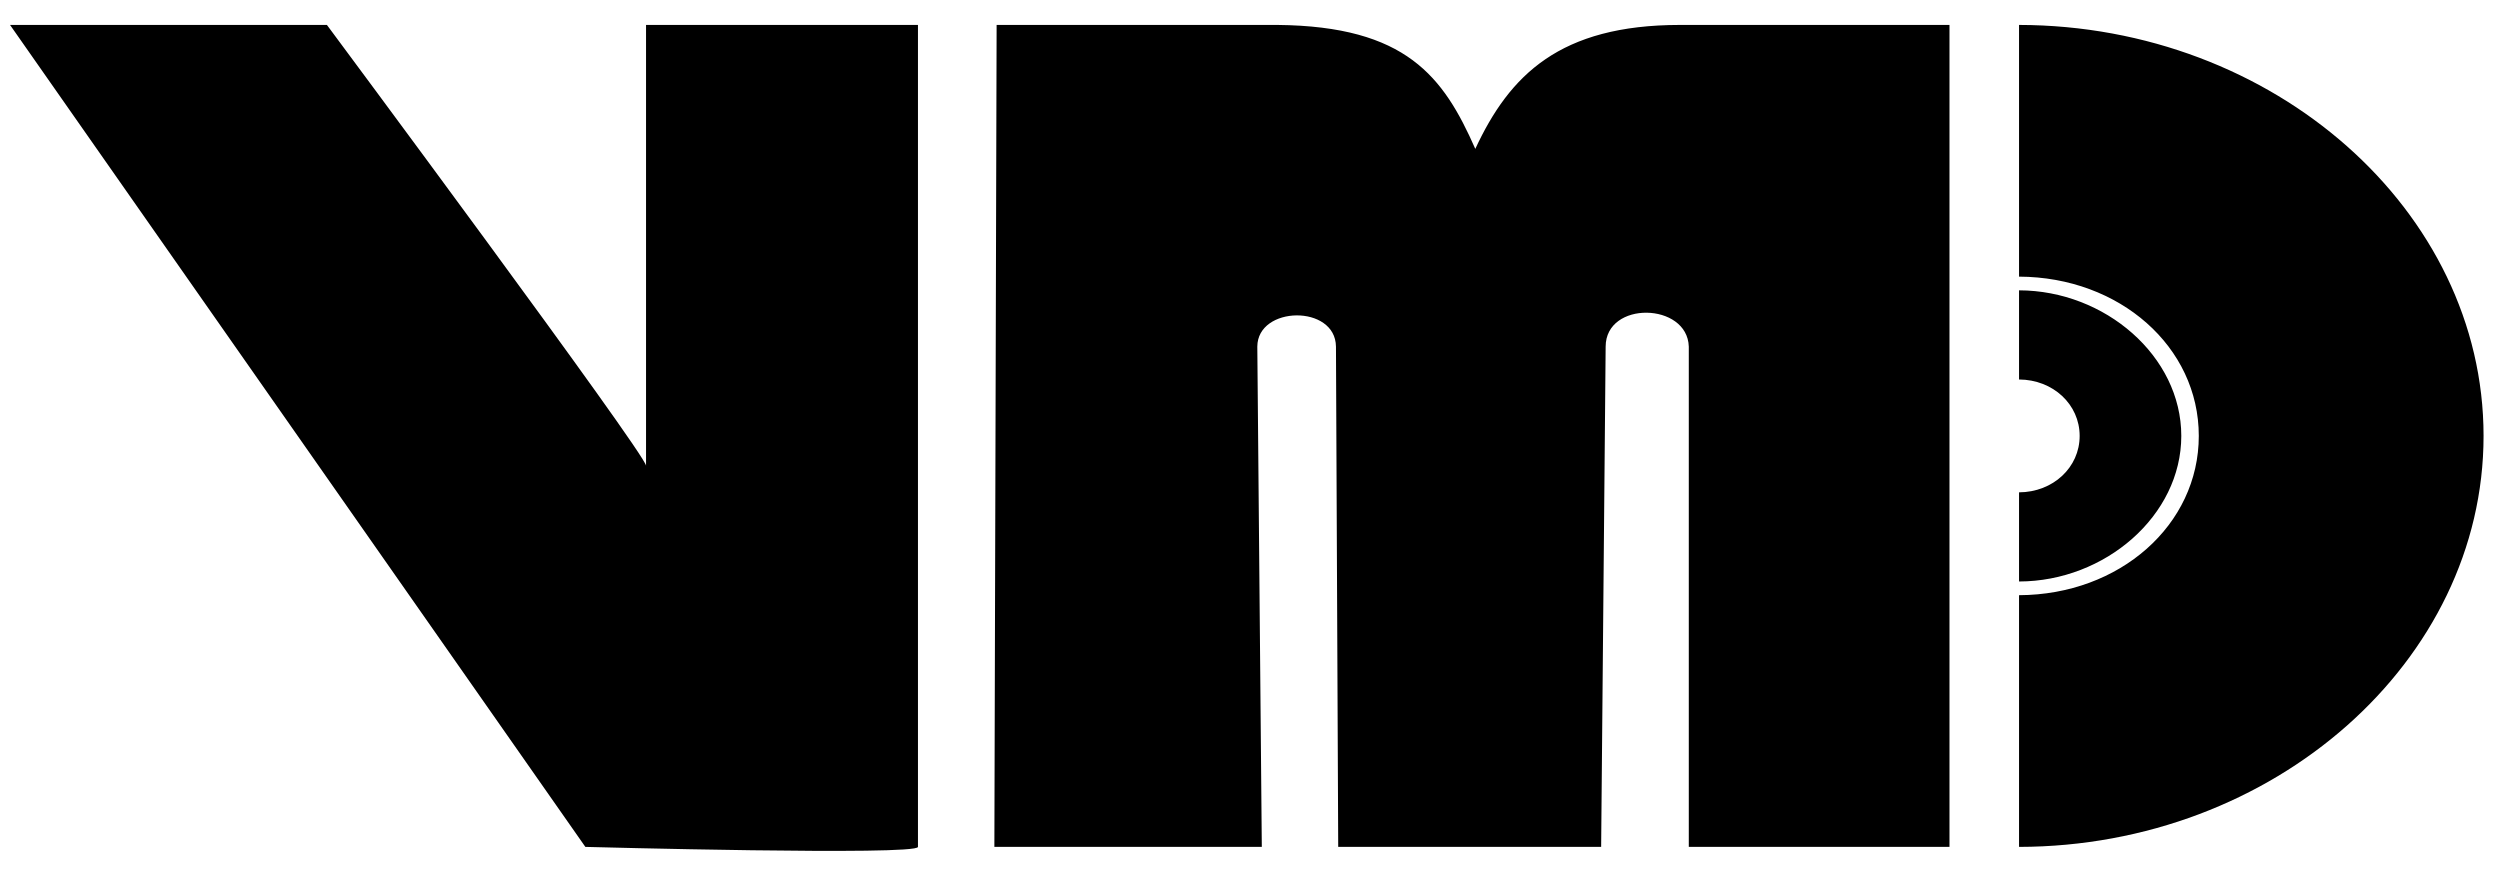 <?xml version="1.0" encoding="UTF-8" standalone="no"?>
<!DOCTYPE svg PUBLIC "-//W3C//DTD SVG 1.0//EN" "http://www.w3.org/TR/2001/REC-SVG-20010904/DTD/svg10.dtd">
<!-- Created with Inkscape (http://www.inkscape.org/) -->
<svg
   xmlns:svg="http://www.w3.org/2000/svg"
   xmlns="http://www.w3.org/2000/svg"
   xmlns:inkscape="http://www.inkscape.org/namespaces/inkscape"
   version="1.0"
   width="800"
   height="280"
   id="svg2">
  <defs
     id="defs4">
    <inkscape:path-effect
       effect="bend_path"
       id="path-effect3534" />
  </defs>
  <g
     id="layer1">
    <path
       d="M 646.092,92.907 L 646.092,121.438 C 656.957,121.485 665.489,129.391 665.489,139.493 C 665.489,149.594 656.957,157.501 646.092,157.547 L 646.092,186.078 C 673.585,186.029 698.014,165.031 698.014,139.493 C 698.014,113.955 673.585,92.957 646.092,92.907 z M 646.092,7.979 L 646.092,88.523 C 678.313,88.656 703.614,110.976 703.614,139.493 C 703.614,168.009 678.313,190.33 646.092,190.462 L 646.092,271.006 C 727.624,270.866 794.739,211.588 794.739,139.493 C 794.739,67.397 727.624,8.119 646.092,7.979 z M 3.214,7.979 L 187.315,271.006 C 187.315,271.006 293.748,273.883 293.748,271.006 C 293.748,268.129 293.748,7.979 293.748,7.979 L 206.732,7.979 C 206.732,7.979 206.732,152.635 206.732,149.039 C 206.732,145.444 104.613,7.979 104.613,7.979 L 3.214,7.979 z M 318.199,271.006 L 318.918,7.979 L 408.811,7.979 C 450.004,8.384 461.908,24.504 472.095,47.64 C 483.09,23.968 499.18,8.003 537.537,7.979 L 623.835,7.979 L 623.835,271.006 L 540.414,271.006 L 540.414,110.925 C 539.985,96.76 513.832,96.137 513.806,110.925 L 512.367,271.006 L 428.228,271.006 L 427.509,110.925 C 427.365,97.376 402.4,97.811 402.339,110.925 L 403.777,271.006 L 318.199,271.006 z"
       id="path3752"
       style="fill:#000000;fill-opacity:1;fill-rule:nonzero;stroke:none;stroke-width:20;stroke-linecap:butt;stroke-linejoin:miter;stroke-miterlimit:4;stroke-opacity:1" />
  </g>
</svg>
